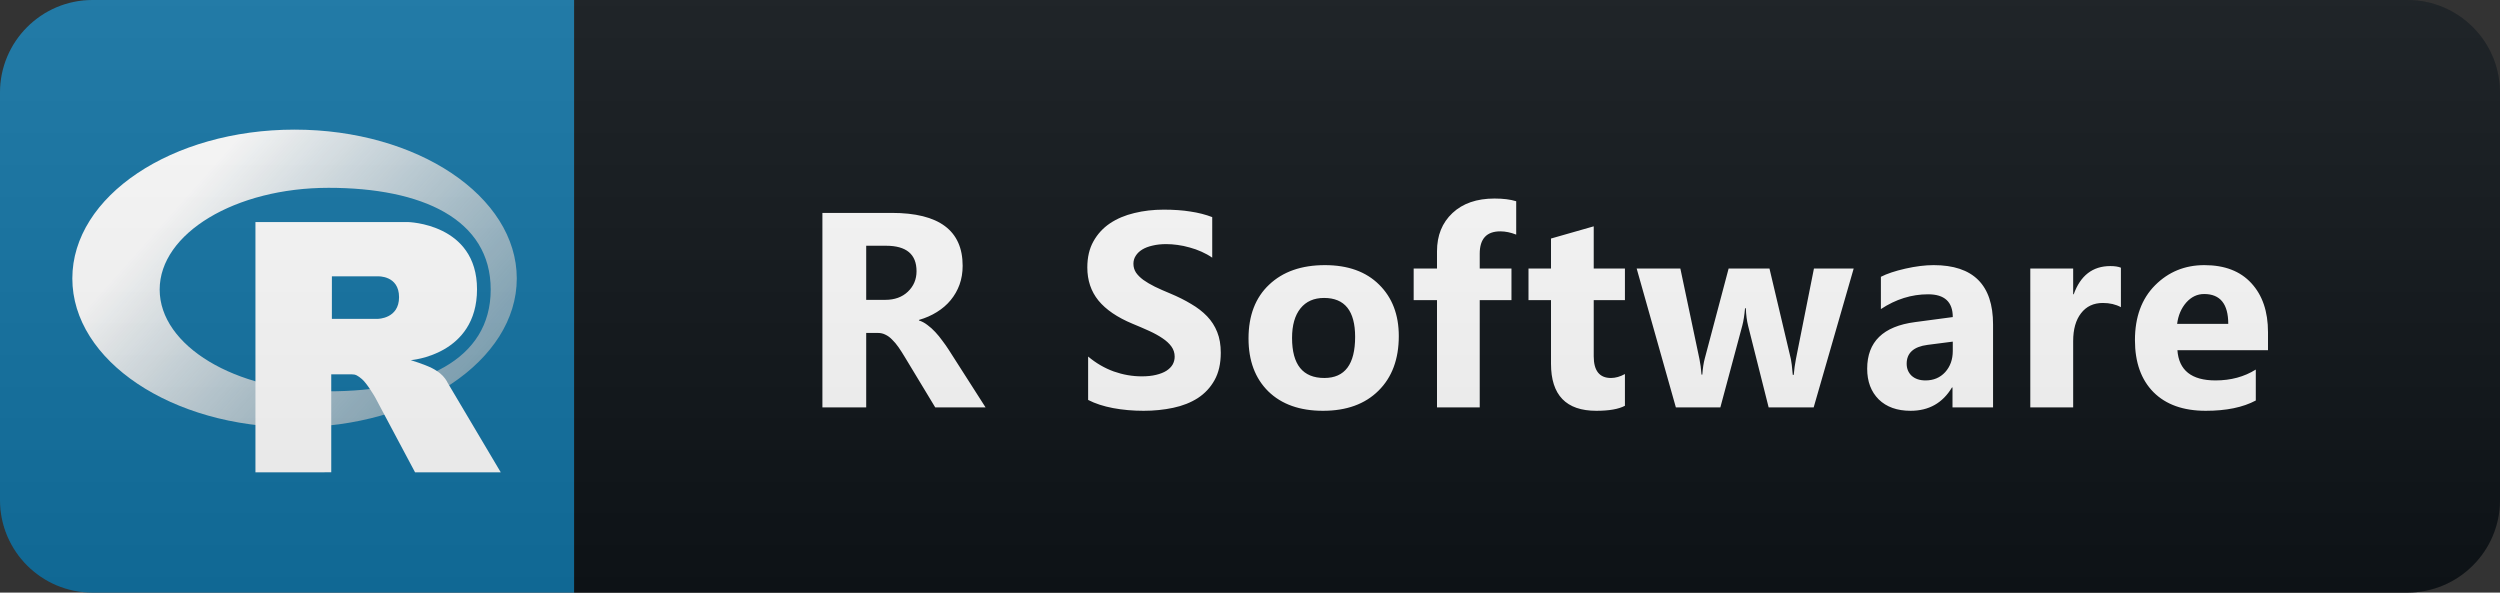 <svg width="135" height="32" viewBox="0 0 135 32" fill="none" xmlns="http://www.w3.org/2000/svg">
<rect x="0" y="0" width="135" height="32" fill="#333333" stroke="none"/>
<path d="M130 0H31V32H130C132.761 32 135 29.761 135 27V5C135 2.239 132.761 0 130 0Z" fill="#0F1418"/>
<path d="M31 0H5C2.239 0 0 2.239 0 5V27C0 29.761 2.239 32 5 32H31V0Z" fill="#1274A5"/>
<path fill-rule="evenodd" clip-rule="evenodd" d="M15.906 23.073C9.279 23.073 3.906 19.475 3.906 15.037C3.906 10.598 9.279 7 15.906 7C22.533 7 27.906 10.598 27.906 15.037C27.906 19.475 22.533 23.073 15.906 23.073ZM17.743 10.142C12.705 10.142 8.622 12.602 8.622 15.636C8.622 18.671 12.705 21.131 17.743 21.131C22.78 21.131 26.498 19.449 26.498 15.636C26.498 11.825 22.78 10.142 17.743 10.142Z" fill="url(#paint0_linear_9_43)"/>
<path fill-rule="evenodd" clip-rule="evenodd" d="M22.181 19.448C22.181 19.448 22.908 19.667 23.33 19.88C23.476 19.954 23.729 20.102 23.912 20.297C24.091 20.487 24.178 20.679 24.178 20.679L27.041 25.505L22.414 25.507L20.251 21.445C20.251 21.445 19.808 20.684 19.535 20.463C19.308 20.279 19.211 20.213 18.986 20.213C18.83 20.213 17.887 20.213 17.887 20.213L17.888 25.504L13.794 25.506V11.99H22.015C22.015 11.99 25.759 12.058 25.759 15.62C25.759 19.183 22.181 19.448 22.181 19.448ZM20.401 14.922L17.922 14.921L17.921 17.219L20.401 17.218C20.401 17.218 21.549 17.214 21.549 16.049C21.549 14.86 20.401 14.922 20.401 14.922Z" fill="white"/>
<path d="M53.221 22H50.503L48.87 19.297C48.748 19.092 48.631 18.909 48.519 18.748C48.406 18.587 48.291 18.45 48.174 18.338C48.062 18.221 47.942 18.133 47.815 18.074C47.693 18.011 47.559 17.979 47.413 17.979H46.775V22H44.41V11.497H48.16C50.708 11.497 51.983 12.449 51.983 14.354C51.983 14.72 51.927 15.059 51.814 15.372C51.702 15.679 51.543 15.957 51.338 16.206C51.133 16.456 50.884 16.67 50.591 16.851C50.303 17.032 49.981 17.173 49.624 17.276V17.305C49.781 17.354 49.932 17.435 50.078 17.547C50.225 17.654 50.367 17.781 50.503 17.928C50.64 18.074 50.769 18.233 50.892 18.404C51.019 18.57 51.133 18.733 51.236 18.895L53.221 22ZM46.775 13.27V16.192H47.801C48.309 16.192 48.716 16.045 49.024 15.752C49.336 15.455 49.493 15.086 49.493 14.646C49.493 13.729 48.943 13.27 47.845 13.27H46.775ZM58.759 21.597V19.253C59.184 19.61 59.645 19.878 60.143 20.059C60.641 20.235 61.144 20.323 61.652 20.323C61.95 20.323 62.209 20.296 62.428 20.242C62.653 20.189 62.838 20.115 62.985 20.023C63.136 19.925 63.249 19.812 63.322 19.686C63.395 19.554 63.432 19.412 63.432 19.261C63.432 19.056 63.373 18.873 63.256 18.711C63.139 18.55 62.978 18.401 62.773 18.265C62.572 18.128 62.333 17.996 62.055 17.869C61.776 17.742 61.476 17.613 61.154 17.481C60.334 17.139 59.721 16.722 59.316 16.229C58.915 15.735 58.715 15.14 58.715 14.441C58.715 13.895 58.825 13.426 59.044 13.035C59.264 12.64 59.562 12.315 59.938 12.061C60.319 11.807 60.758 11.622 61.256 11.504C61.754 11.382 62.282 11.321 62.838 11.321C63.385 11.321 63.869 11.355 64.289 11.424C64.713 11.487 65.104 11.587 65.46 11.724V13.914C65.285 13.792 65.092 13.685 64.882 13.592C64.677 13.499 64.464 13.423 64.245 13.365C64.025 13.301 63.805 13.255 63.586 13.226C63.371 13.196 63.166 13.182 62.97 13.182C62.702 13.182 62.458 13.209 62.238 13.262C62.018 13.311 61.833 13.382 61.681 13.475C61.53 13.567 61.413 13.68 61.33 13.812C61.247 13.938 61.205 14.082 61.205 14.244C61.205 14.419 61.252 14.578 61.344 14.72C61.437 14.856 61.569 14.988 61.74 15.115C61.911 15.237 62.118 15.359 62.362 15.481C62.606 15.599 62.882 15.721 63.19 15.848C63.61 16.023 63.986 16.211 64.318 16.412C64.655 16.607 64.943 16.829 65.182 17.078C65.421 17.327 65.605 17.613 65.731 17.935C65.858 18.252 65.922 18.623 65.922 19.048C65.922 19.634 65.81 20.127 65.585 20.528C65.365 20.923 65.065 21.246 64.684 21.495C64.303 21.739 63.859 21.915 63.351 22.022C62.848 22.129 62.316 22.183 61.754 22.183C61.178 22.183 60.629 22.134 60.106 22.037C59.589 21.939 59.14 21.793 58.759 21.597ZM71.441 22.183C70.191 22.183 69.207 21.834 68.49 21.136C67.777 20.433 67.42 19.48 67.42 18.279C67.42 17.039 67.791 16.07 68.534 15.372C69.276 14.668 70.279 14.317 71.544 14.317C72.789 14.317 73.766 14.668 74.474 15.372C75.181 16.07 75.535 16.995 75.535 18.148C75.535 19.393 75.169 20.377 74.437 21.099C73.709 21.822 72.711 22.183 71.441 22.183ZM71.5 16.089C70.953 16.089 70.528 16.277 70.225 16.653C69.923 17.029 69.771 17.561 69.771 18.25C69.771 19.69 70.352 20.411 71.514 20.411C72.623 20.411 73.177 19.671 73.177 18.191C73.177 16.79 72.618 16.089 71.5 16.089ZM81.875 12.669C81.577 12.552 81.292 12.493 81.018 12.493C80.276 12.493 79.905 12.896 79.905 13.702V14.5H81.619V16.206H79.905V22H77.598V16.206H76.338V14.5H77.598V13.57C77.598 12.715 77.876 12.027 78.433 11.504C78.989 10.982 79.746 10.721 80.703 10.721C81.172 10.721 81.563 10.77 81.875 10.867V12.669ZM87.746 21.912C87.404 22.093 86.889 22.183 86.201 22.183C84.57 22.183 83.754 21.336 83.754 19.642V16.206H82.539V14.5H83.754V12.881L86.061 12.222V14.5H87.746V16.206H86.061V19.239C86.061 20.02 86.372 20.411 86.992 20.411C87.236 20.411 87.487 20.34 87.746 20.198V21.912ZM100.099 14.5L97.938 22H95.507L94.401 17.605C94.328 17.312 94.286 16.993 94.276 16.646H94.232C94.198 17.027 94.149 17.337 94.086 17.576L92.899 22H90.497L88.38 14.5H90.739L91.771 19.393C91.82 19.622 91.857 19.9 91.881 20.227H91.925C91.95 19.886 91.993 19.598 92.057 19.363L93.346 14.5H95.551L96.708 19.393C96.737 19.515 96.771 19.798 96.81 20.242H96.862C96.886 19.959 96.925 19.676 96.979 19.393L97.953 14.5H100.099ZM107.625 22H105.435V20.923H105.406C104.903 21.763 104.158 22.183 103.172 22.183C102.444 22.183 101.871 21.978 101.451 21.568C101.036 21.153 100.828 20.601 100.828 19.913C100.828 18.457 101.69 17.618 103.414 17.393L105.45 17.122C105.45 16.302 105.006 15.892 104.117 15.892C103.223 15.892 102.374 16.158 101.568 16.69V14.947C101.89 14.781 102.33 14.634 102.886 14.507C103.448 14.38 103.958 14.317 104.417 14.317C106.556 14.317 107.625 15.384 107.625 17.518V22ZM105.45 18.953V18.448L104.088 18.623C103.336 18.721 102.96 19.061 102.96 19.642C102.96 19.905 103.05 20.123 103.231 20.294C103.416 20.459 103.665 20.543 103.978 20.543C104.412 20.543 104.766 20.394 105.04 20.096C105.313 19.793 105.45 19.412 105.45 18.953ZM114.529 16.587C114.25 16.436 113.926 16.36 113.555 16.36C113.052 16.36 112.659 16.546 112.375 16.917C112.092 17.283 111.951 17.784 111.951 18.419V22H109.636V14.5H111.951V15.892H111.98C112.346 14.876 113.005 14.368 113.957 14.368C114.202 14.368 114.392 14.398 114.529 14.456V16.587ZM122.472 18.909H117.58C117.658 19.998 118.344 20.543 119.638 20.543C120.463 20.543 121.188 20.347 121.813 19.956V21.627C121.12 21.998 120.219 22.183 119.111 22.183C117.9 22.183 116.96 21.849 116.291 21.18C115.622 20.506 115.287 19.568 115.287 18.367C115.287 17.122 115.649 16.136 116.371 15.408C117.094 14.681 117.983 14.317 119.037 14.317C120.131 14.317 120.976 14.642 121.572 15.291C122.172 15.94 122.472 16.822 122.472 17.935V18.909ZM120.326 17.488C120.326 16.414 119.892 15.877 119.023 15.877C118.652 15.877 118.329 16.031 118.056 16.338C117.787 16.646 117.624 17.029 117.565 17.488H120.326Z" fill="white"/>
<path d="M130 0H5C2.239 0 0 2.239 0 5V27C0 29.761 2.239 32 5 32H130C132.761 32 135 29.761 135 27V5C135 2.239 132.761 0 130 0Z" fill="url(#paint1_linear_9_43)"/>
<defs>
<linearGradient id="paint0_linear_9_43" x1="5.5" y1="7" x2="23.5" y2="23" gradientUnits="userSpaceOnUse">
<stop offset="0.24" stop-color="white"/>
<stop offset="0.992" stop-color="#C8C8C8" stop-opacity="0.615"/>
</linearGradient>
<linearGradient id="paint1_linear_9_43" x1="0" y1="0" x2="0" y2="32" gradientUnits="userSpaceOnUse">
<stop stop-color="#BBBBBB" stop-opacity="0.1"/>
<stop offset="1" stop-opacity="0.1"/>
</linearGradient>
</defs>
</svg>
